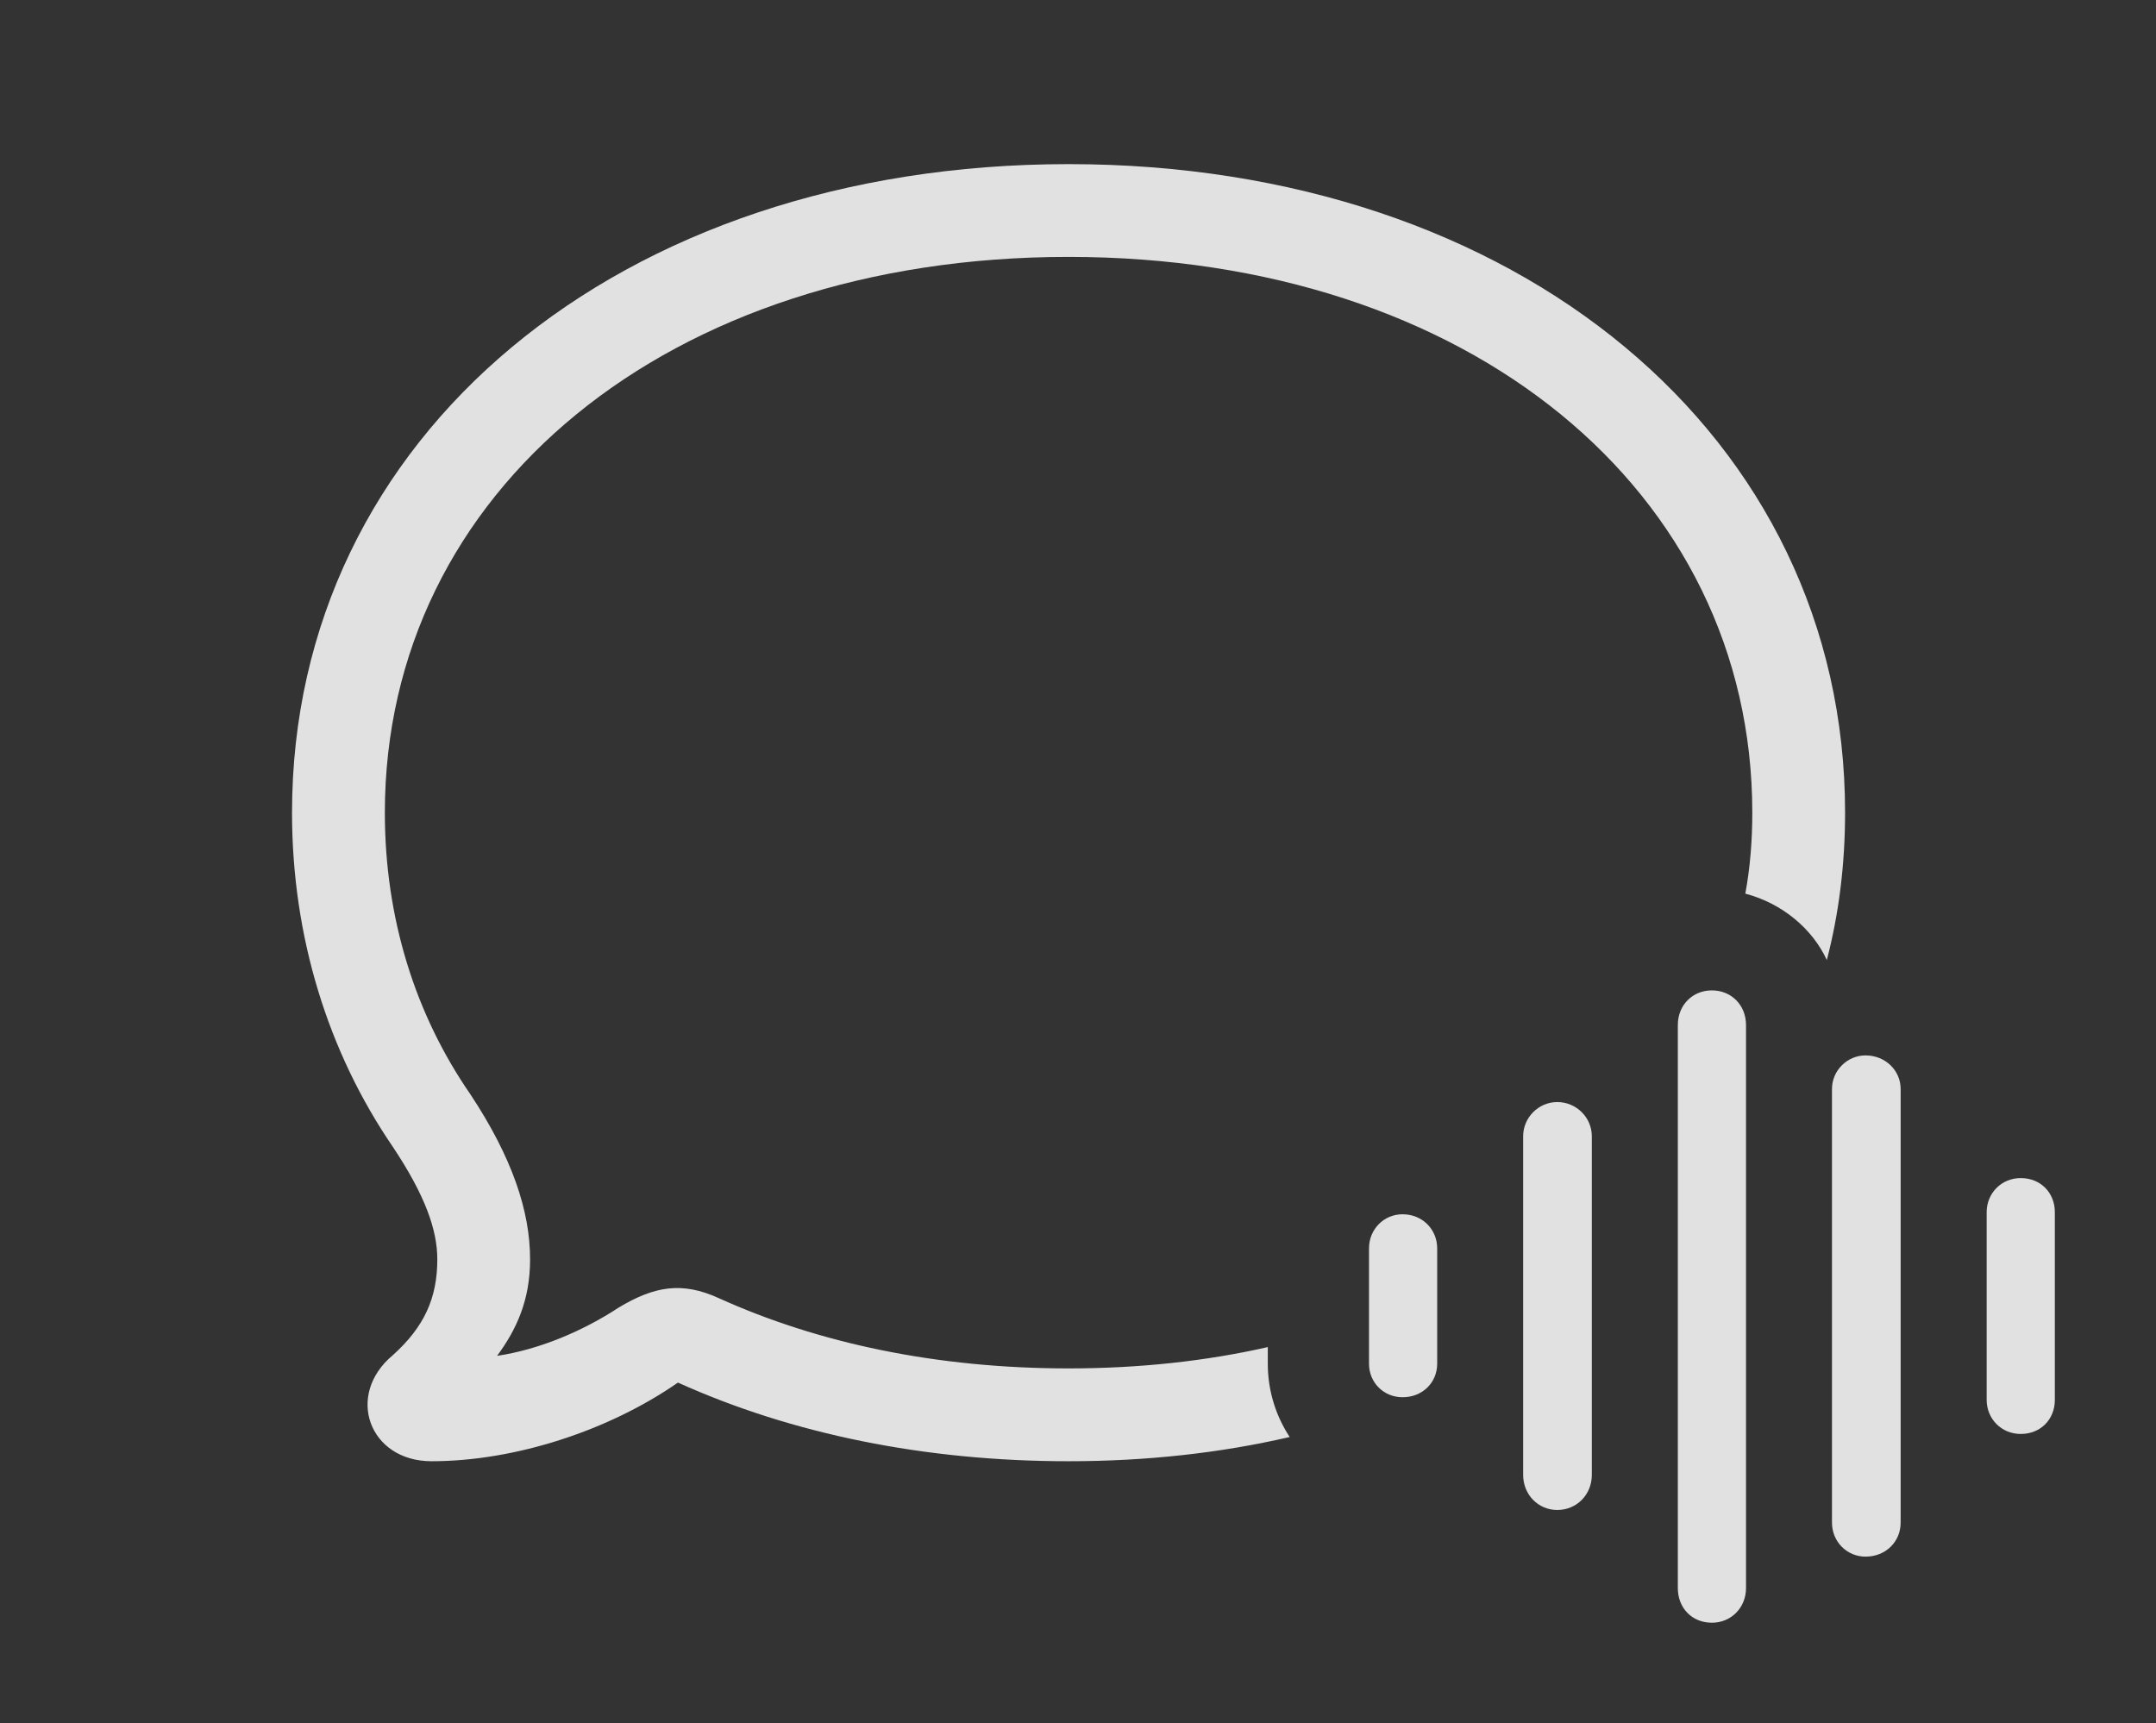 <?xml version="1.0" encoding="UTF-8"?>
<!--Generator: Apple Native CoreSVG 341-->
<!DOCTYPE svg
PUBLIC "-//W3C//DTD SVG 1.1//EN"
       "http://www.w3.org/Graphics/SVG/1.1/DTD/svg11.dtd">
<svg version="1.1" xmlns="http://www.w3.org/2000/svg" xmlns:xlink="http://www.w3.org/1999/xlink" viewBox="0 0 40.156 32.1">
 <rect x="0" y="0" width="40.156" height="32.1" fill="#333333" stroke="none"/>
 <g>
  <rect height="32.1" opacity="0" width="40.156" x="0" y="0"/>
  <path d="M34.365 15.137C34.365 16.092 34.252 17.011 34.025 17.882C33.759 17.304 33.199 16.827 32.507 16.645C32.597 16.159 32.637 15.654 32.637 15.137C32.637 9.15 27.363 4.785 19.902 4.785C12.441 4.785 7.168 9.15 7.168 15.137C7.168 17.1 7.734 18.896 8.76 20.381C9.541 21.562 9.873 22.559 9.873 23.457C9.873 24.219 9.619 24.766 9.258 25.254C10.049 25.137 10.869 24.785 11.523 24.355C12.188 23.955 12.705 23.867 13.389 24.18C15.244 25.02 17.451 25.488 19.902 25.488C21.214 25.488 22.458 25.353 23.613 25.091L23.613 25.4C23.613 25.904 23.763 26.374 24.021 26.766C22.733 27.064 21.352 27.217 19.902 27.217C17.227 27.217 14.746 26.709 12.627 25.752C11.348 26.641 9.6 27.217 8.037 27.217C6.875 27.217 6.426 25.986 7.314 25.244C7.9 24.717 8.145 24.18 8.145 23.457C8.145 22.91 7.92 22.266 7.314 21.357C6.113 19.6 5.439 17.451 5.439 15.137C5.439 8.115 11.543 3.057 19.902 3.057C28.252 3.057 34.365 8.115 34.365 15.137Z" fill="white" fill-opacity="0.85"/>
  <path d="M37.637 26.709C38.008 26.709 38.272 26.436 38.272 26.074L38.272 22.578C38.272 22.217 38.008 21.943 37.637 21.943C37.275 21.943 37.002 22.227 37.002 22.578L37.002 26.074C37.002 26.426 37.275 26.709 37.637 26.709Z" fill="white" fill-opacity="0.85"/>
  <path d="M34.746 28.994C35.117 28.994 35.4 28.721 35.4 28.359L35.4 20.283C35.4 19.941 35.117 19.658 34.746 19.658C34.404 19.658 34.121 19.941 34.121 20.283L34.121 28.359C34.121 28.721 34.404 28.994 34.746 28.994Z" fill="white" fill-opacity="0.85"/>
  <path d="M31.885 30.225C32.246 30.225 32.52 29.941 32.52 29.58L32.52 19.092C32.52 18.721 32.246 18.447 31.885 18.447C31.523 18.447 31.25 18.721 31.25 19.092L31.25 29.58C31.25 29.951 31.514 30.225 31.885 30.225Z" fill="white" fill-opacity="0.85"/>
  <path d="M29.004 28.125C29.365 28.125 29.648 27.842 29.648 27.471L29.648 21.162C29.648 20.82 29.365 20.527 29.004 20.527C28.652 20.527 28.369 20.82 28.369 21.162L28.369 27.471C28.369 27.842 28.652 28.125 29.004 28.125Z" fill="white" fill-opacity="0.85"/>
  <path d="M26.123 26.025C26.494 26.025 26.768 25.752 26.768 25.4L26.768 23.252C26.768 22.9 26.494 22.617 26.123 22.617C25.771 22.617 25.498 22.9 25.498 23.252L25.498 25.4C25.498 25.752 25.771 26.025 26.123 26.025Z" fill="white" fill-opacity="0.85"/>
 </g>
</svg>
